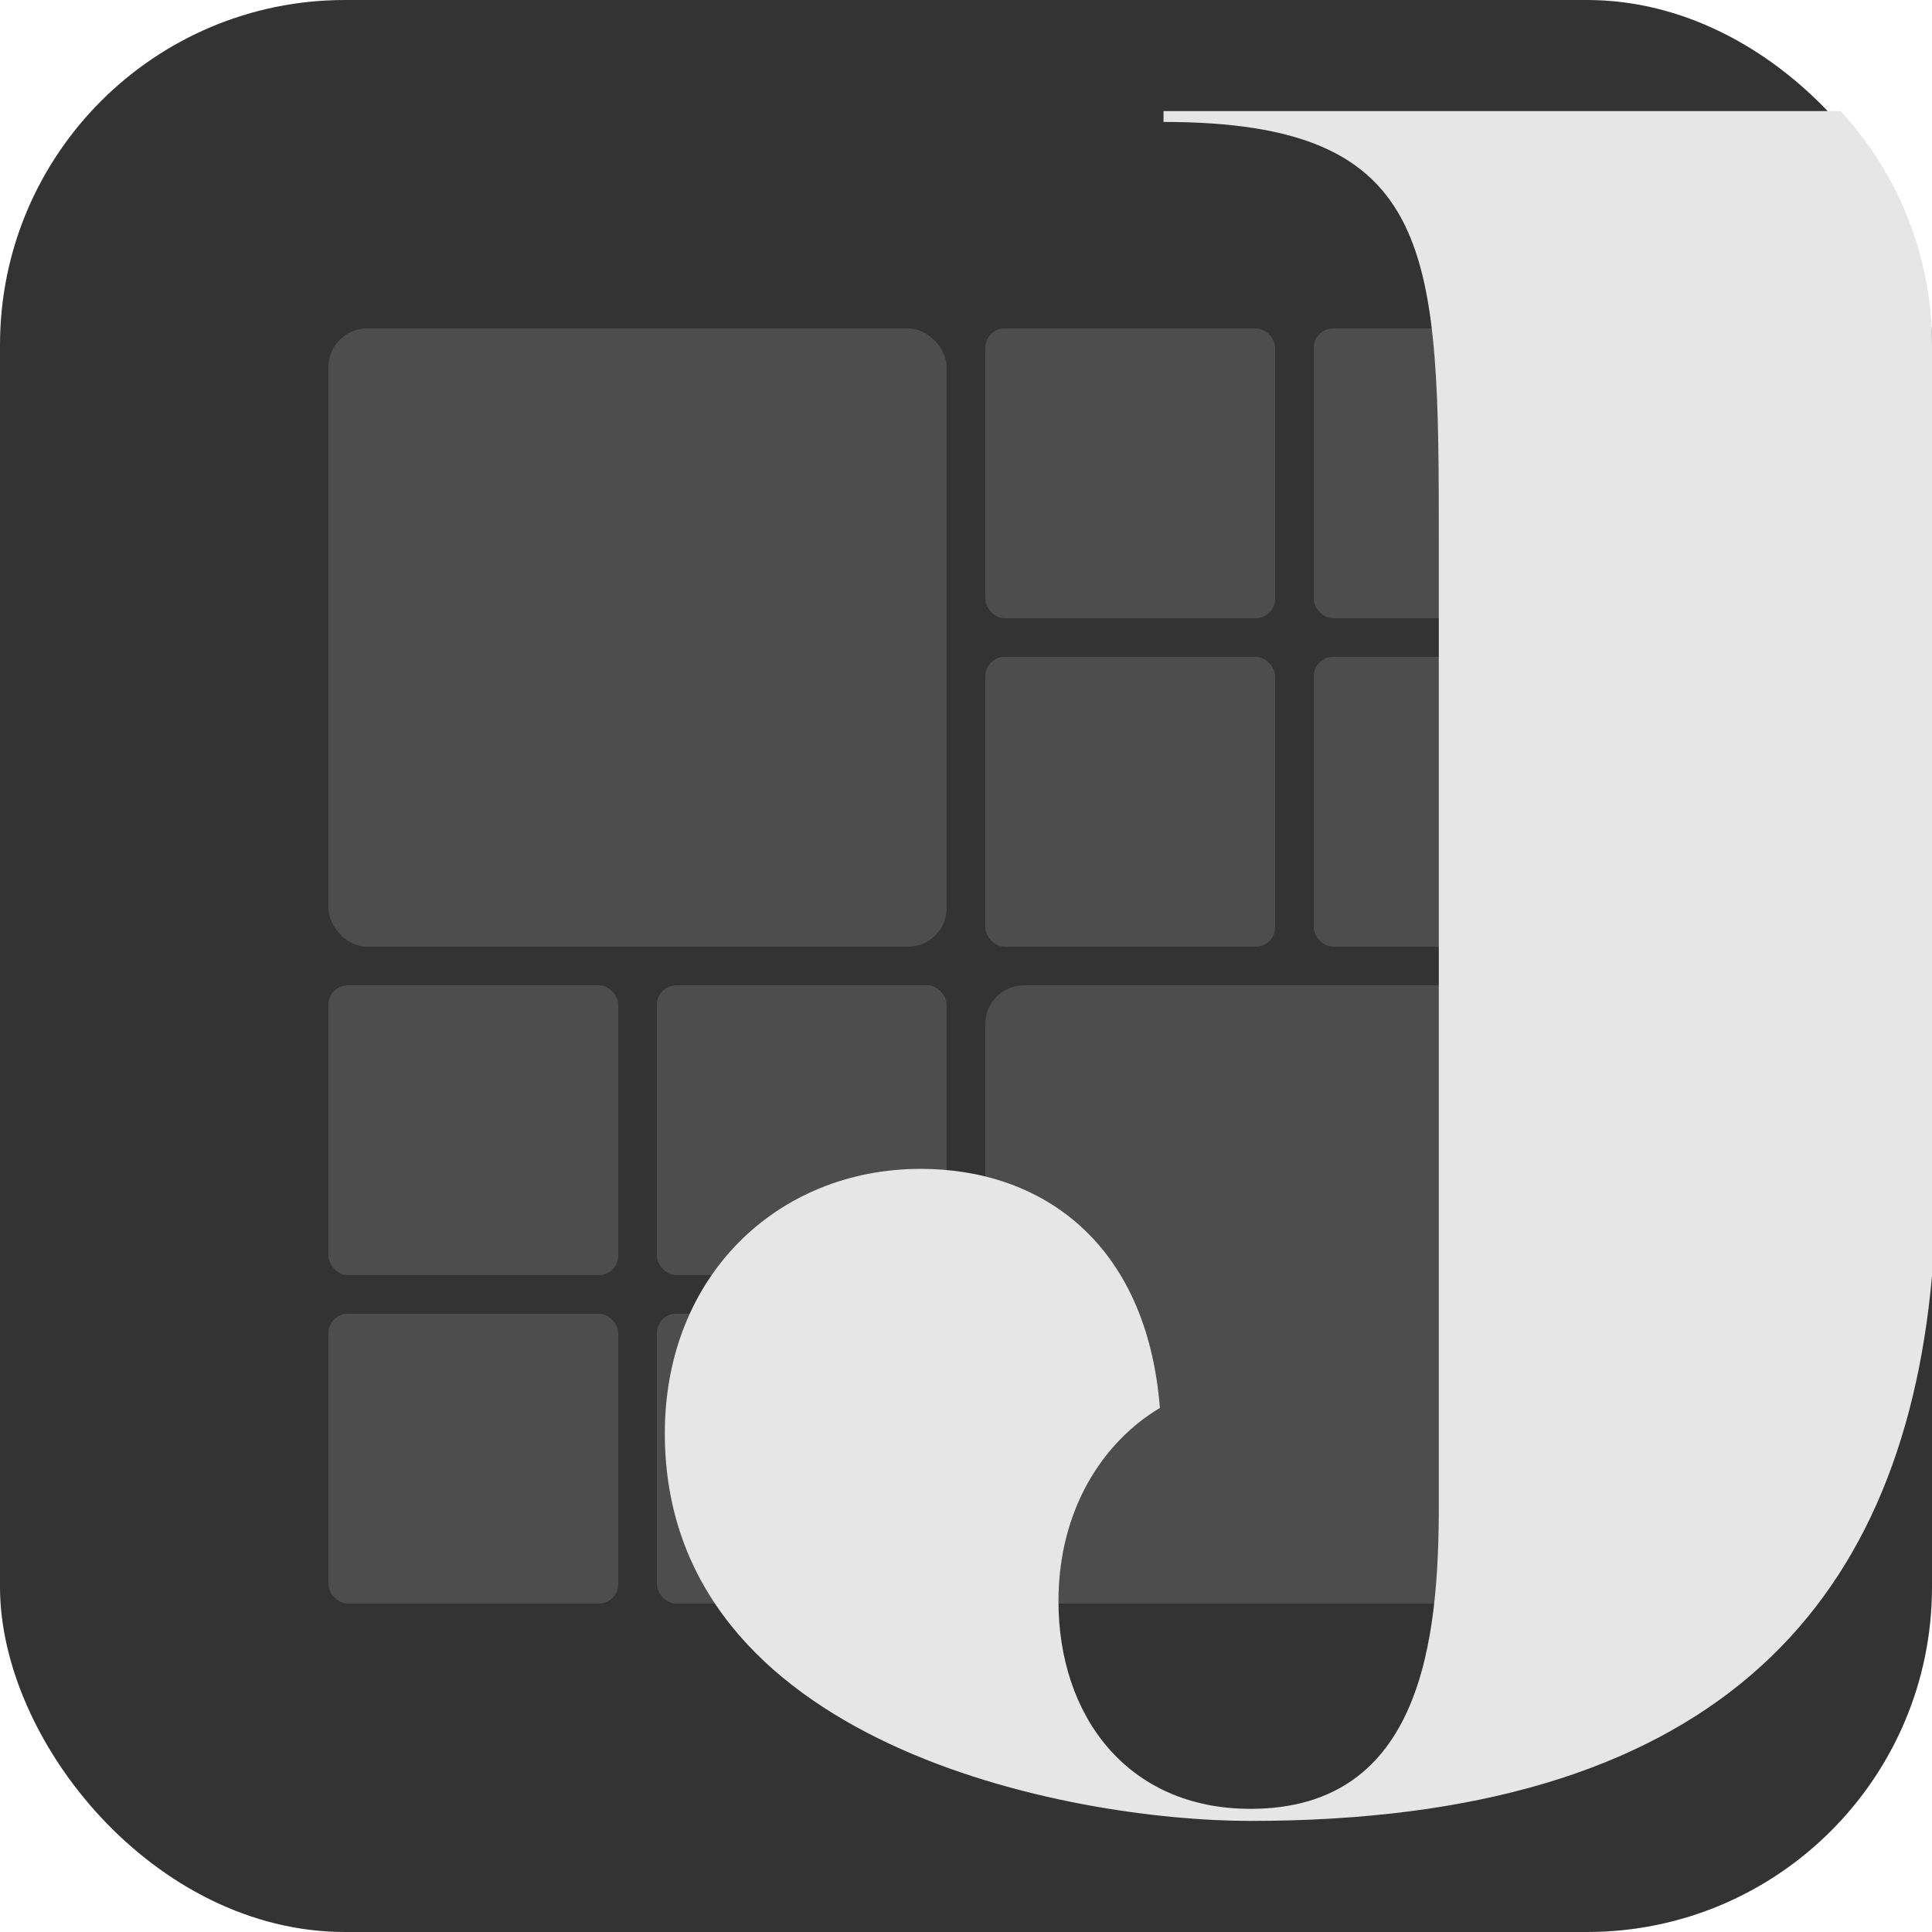 <?xml version="1.0" encoding="UTF-8"?>
<svg xmlns="http://www.w3.org/2000/svg" viewBox="0 0 1000 1000">
  <defs>
    <style>
      .cls-1 {
        fill: #4d4d4d;
      }

      .cls-1, .cls-2, .cls-3 {
        stroke-width: 0px;
      }

      .cls-2 {
        fill: #333;
      }

      .cls-3 {
        fill: #e6e6e6;
      }
    </style>
  </defs>
  <rect id="background" class="cls-2" y="0" width="1000" height="1000" rx="178.57" ry="178.57"/>
  <g id="grid_texture">
    <rect class="cls-1" x="170" y="170" width="320" height="320" rx="20" ry="20"/>
    <rect class="cls-1" x="510" y="510" width="320" height="320" rx="20" ry="20"/>
    <rect class="cls-1" x="510" y="170" width="150" height="150" rx="10" ry="10"/>
    <rect class="cls-1" x="510" y="340" width="150" height="150" rx="10" ry="10"/>
    <rect class="cls-1" x="680" y="340" width="150" height="150" rx="10" ry="10"/>
    <rect class="cls-1" x="680" y="170" width="150" height="150" rx="10" ry="10"/>
    <rect class="cls-1" x="170" y="510" width="150" height="150" rx="10" ry="10"/>
    <rect class="cls-1" x="170" y="680" width="150" height="150" rx="10" ry="10"/>
    <rect class="cls-1" x="340" y="680" width="150" height="150" rx="10" ry="10"/>
    <rect class="cls-1" x="340" y="510" width="150" height="150" rx="10" ry="10"/>
  </g>
  <path id="letter" class="cls-3" d="m952.69,57.5h-350.46v5.62c142.5,0,142.5,68.13,142.5,219.38v496.25c0,68.75-8.12,157.5-97.5,157.5-63.75,0-99.37-48.12-99.37-107.5,0-47.5,23.12-82.5,52.5-100-6.88-86.25-61.88-123.75-123.75-123.75-74.38,0-132.5,55.63-132.5,136.88,0,161.25,209.37,200.62,303.12,200.62,236.22,0,337.01-107.31,352.77-281.98V178.57c0-46.72-17.94-89.25-47.31-121.07Z"/>
</svg>